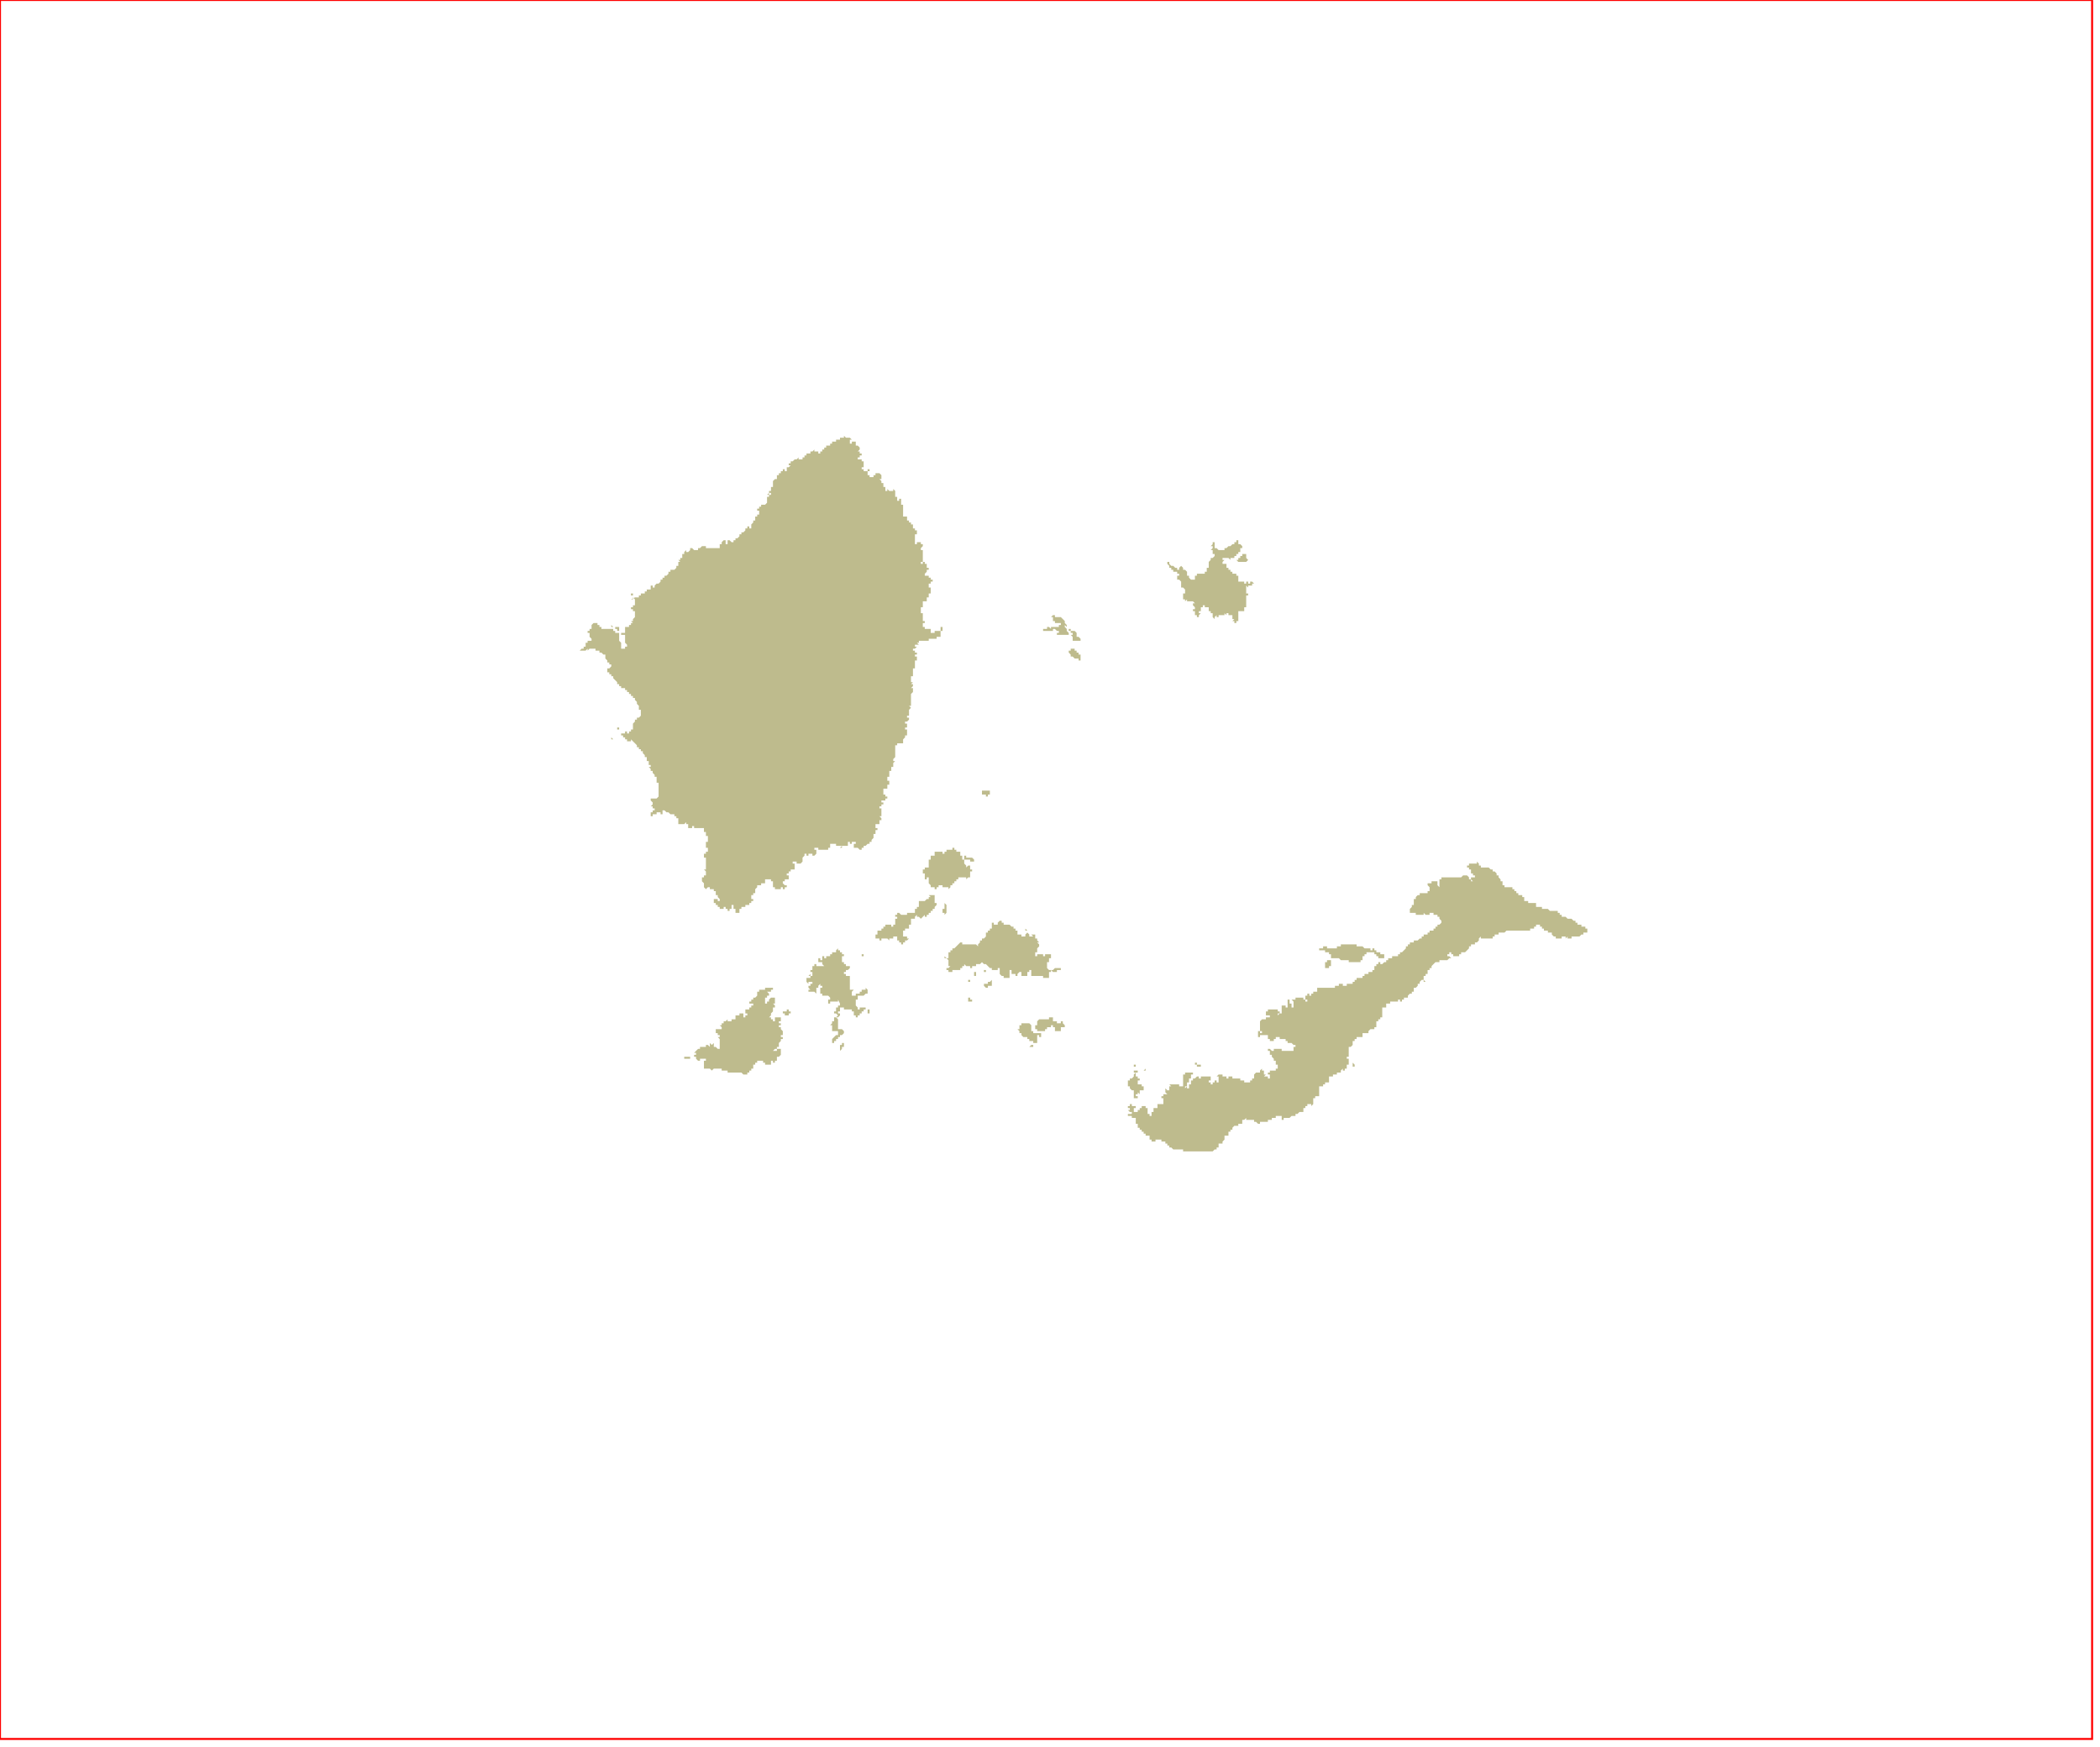 <?xml version="1.0" standalone="no"?>
<!DOCTYPE svg PUBLIC "-//W3C//DTD SVG 1.1//EN" "http://www.w3.org/Graphics/SVG/1.1/DTD/svg11.dtd">
<svg xmlns="http://www.w3.org/2000/svg" xmlns:inkscape="http://www.inkscape.org/namespaces/inkscape" xmlns:xlink="http://www.w3.org/1999/xlink" viewBox = "0 0 1065 886" version = "1.1">
<!-- svg generated using QGIS www.qgis.org -->
<g id="naxos" inkscape:groupmode="layer" inkscape:label="naxos">
<g stroke="none" fill="rgb(190,187,141)" stroke-linejoin="round" stroke-width="0.26">
<g id="naxos_1" >
<path d="M 339,538 L 340,538 L 339,538 L 339,539 L 338,539 L 339,539 L 339,538 L 339,537 L 339,538 " />
<path d="M 350,536 L 350,537 L 349,537 L 348,537 L 348,538 L 348,537 L 347,537 L 347,536 L 348,536 L 349,536 L 350,536 " />
<path d="M 426,533 L 426,532 L 426,531 L 426,530 L 427,530 L 427,529 L 428,529 L 428,528 L 428,529 L 428,530 L 428,531 L 427,531 L 427,532 L 426,533 " />
<path d="M 426,522 L 427,522 L 428,523 L 428,524 L 427,525 L 426,525 L 426,526 L 425,526 L 425,527 L 424,527 L 424,528 L 423,528 L 423,529 L 422,529 L 422,528 L 422,527 L 423,526 L 424,525 L 425,525 L 425,524 L 425,523 L 424,523 L 423,523 L 422,523 L 422,522 L 422,521 L 422,520 L 421,520 L 422,519 L 422,518 L 423,518 L 423,517 L 423,516 L 424,516 L 425,517 L 425,518 L 425,519 L 425,520 L 425,521 L 425,522 L 426,522 " />
<path d="M 400,515 L 399,515 L 398,515 L 398,514 L 397,514 L 397,513 L 398,513 L 399,513 L 399,512 L 400,512 L 400,513 L 401,513 L 401,514 L 400,514 L 400,515 " />
<path d="M 440,514 L 440,513 L 440,512 L 441,512 L 441,513 L 442,513 L 441,513 L 441,514 L 440,514 " />
<path d="M 493,508 L 492,508 L 491,508 L 491,507 L 491,506 L 492,506 L 492,507 L 493,507 L 493,508 " />
<path d="M 391,501 L 392,501 L 392,502 L 391,502 L 391,503 L 390,503 L 389,503 L 390,504 L 390,505 L 389,505 L 389,506 L 388,506 L 388,507 L 389,507 L 388,507 L 388,508 L 388,509 L 389,509 L 389,508 L 390,508 L 390,507 L 391,506 L 392,506 L 393,506 L 393,507 L 393,508 L 393,509 L 392,509 L 393,510 L 393,511 L 392,511 L 392,512 L 392,513 L 391,514 L 391,515 L 390,516 L 391,516 L 391,517 L 392,517 L 392,518 L 393,518 L 393,517 L 393,516 L 394,516 L 395,516 L 396,516 L 396,517 L 397,517 L 396,517 L 396,518 L 395,518 L 395,519 L 396,519 L 396,520 L 395,520 L 395,521 L 396,521 L 396,522 L 397,523 L 397,524 L 397,525 L 396,525 L 396,526 L 395,526 L 396,526 L 397,526 L 397,527 L 396,527 L 396,528 L 395,529 L 395,530 L 395,531 L 394,531 L 394,532 L 393,532 L 392,533 L 393,533 L 394,533 L 394,532 L 395,532 L 396,532 L 396,531 L 396,532 L 396,533 L 396,534 L 396,535 L 395,536 L 394,536 L 394,537 L 394,538 L 393,538 L 393,539 L 392,539 L 392,538 L 391,538 L 391,539 L 391,540 L 390,540 L 389,540 L 388,540 L 388,539 L 387,539 L 387,538 L 386,538 L 385,538 L 384,538 L 384,539 L 383,539 L 383,540 L 382,540 L 382,541 L 382,542 L 381,542 L 381,543 L 380,543 L 380,544 L 379,544 L 379,545 L 378,545 L 377,545 L 376,544 L 375,544 L 374,544 L 373,544 L 372,544 L 371,544 L 370,544 L 369,544 L 369,543 L 368,543 L 367,543 L 366,543 L 366,542 L 365,542 L 364,542 L 363,542 L 362,542 L 361,543 L 360,542 L 359,542 L 358,542 L 357,542 L 357,541 L 356,541 L 357,541 L 357,540 L 358,540 L 357,540 L 357,539 L 357,538 L 358,538 L 358,537 L 357,537 L 356,537 L 355,537 L 355,538 L 354,538 L 353,537 L 353,536 L 352,536 L 352,535 L 353,535 L 353,534 L 352,534 L 353,533 L 354,532 L 355,532 L 355,531 L 356,531 L 357,531 L 358,531 L 358,530 L 359,530 L 360,531 L 360,530 L 360,529 L 361,530 L 362,529 L 362,530 L 362,531 L 363,531 L 364,532 L 365,532 L 365,531 L 365,530 L 365,529 L 365,528 L 365,527 L 364,526 L 365,526 L 365,525 L 364,525 L 364,524 L 363,524 L 363,523 L 363,522 L 364,522 L 365,522 L 366,522 L 366,521 L 367,521 L 366,521 L 365,520 L 366,520 L 366,519 L 367,519 L 367,518 L 368,518 L 369,517 L 369,518 L 370,518 L 371,518 L 371,517 L 372,517 L 373,517 L 374,517 L 373,517 L 373,516 L 373,515 L 374,515 L 375,515 L 375,514 L 376,514 L 377,514 L 377,515 L 377,516 L 378,516 L 378,515 L 379,515 L 379,514 L 378,514 L 378,513 L 378,512 L 379,512 L 380,512 L 380,511 L 381,511 L 381,510 L 382,510 L 382,509 L 381,509 L 380,509 L 380,508 L 381,508 L 381,507 L 382,507 L 382,506 L 383,506 L 383,507 L 383,506 L 384,505 L 384,504 L 384,503 L 385,503 L 385,502 L 386,502 L 387,502 L 388,502 L 388,501 L 389,501 L 390,501 L 391,501 " />
<path d="M 492,501 L 492,500 L 492,499 L 492,500 L 492,501 " />
<path d="M 503,498 L 503,499 L 503,500 L 502,500 L 501,500 L 501,501 L 500,501 L 499,500 L 499,499 L 500,499 L 501,499 L 501,498 L 502,498 L 503,497 L 503,498 " />
<path d="M 491,498 L 491,497 L 492,497 L 492,498 L 491,498 " />
<path d="M 495,495 L 494,495 L 494,494 L 494,493 L 495,493 L 495,494 L 495,495 " />
<path d="M 499,493 L 499,492 L 500,492 L 500,493 L 499,493 " />
<path d="M 537,492 L 537,493 L 537,492 L 536,492 L 536,493 L 535,493 L 534,493 L 533,492 L 534,492 L 535,491 L 536,491 L 537,491 L 537,490 L 537,491 L 538,491 L 538,492 L 537,492 " />
<path d="M 479,486 L 479,485 L 480,486 L 479,486 " />
<path d="M 437,485 L 438,485 L 437,485 " />
<path d="M 702,486 L 702,485 L 702,486 " />
<path d="M 437,485 L 437,484 L 438,484 L 438,485 L 437,485 " />
<path d="M 427,483 L 427,484 L 428,484 L 428,485 L 427,485 L 427,486 L 427,487 L 426,487 L 427,487 L 427,488 L 428,488 L 428,489 L 429,489 L 429,490 L 430,490 L 431,490 L 431,491 L 430,492 L 429,492 L 429,493 L 428,493 L 428,494 L 429,494 L 429,495 L 429,496 L 429,495 L 430,495 L 431,495 L 431,496 L 431,497 L 430,497 L 431,497 L 431,498 L 431,499 L 431,500 L 431,501 L 431,502 L 432,502 L 433,502 L 432,503 L 432,504 L 432,505 L 433,505 L 434,505 L 434,504 L 435,504 L 436,504 L 436,503 L 437,503 L 437,502 L 438,502 L 439,502 L 439,501 L 440,502 L 440,503 L 440,504 L 439,504 L 438,505 L 437,505 L 436,505 L 435,505 L 435,506 L 435,507 L 434,507 L 434,508 L 434,509 L 434,510 L 435,511 L 435,512 L 436,512 L 436,511 L 437,511 L 438,511 L 439,511 L 439,512 L 438,512 L 438,513 L 437,513 L 437,514 L 436,514 L 436,515 L 435,515 L 435,516 L 434,516 L 434,515 L 433,515 L 433,514 L 433,513 L 432,513 L 432,512 L 431,512 L 430,512 L 429,512 L 428,512 L 428,511 L 427,511 L 427,510 L 427,511 L 426,511 L 426,512 L 426,513 L 425,513 L 426,513 L 425,513 L 425,514 L 426,514 L 426,515 L 425,516 L 424,516 L 425,515 L 424,514 L 423,514 L 423,515 L 423,514 L 423,513 L 424,513 L 424,512 L 424,511 L 425,511 L 425,510 L 426,510 L 426,509 L 425,507 L 425,508 L 424,508 L 423,508 L 422,508 L 421,508 L 421,509 L 420,509 L 420,508 L 420,507 L 421,507 L 421,506 L 420,505 L 419,505 L 418,505 L 417,505 L 417,504 L 416,504 L 416,503 L 416,502 L 416,501 L 417,501 L 417,500 L 416,500 L 416,499 L 415,500 L 415,501 L 414,501 L 414,502 L 414,503 L 414,504 L 413,503 L 412,503 L 411,503 L 410,503 L 410,502 L 411,502 L 410,501 L 410,500 L 411,500 L 411,499 L 412,499 L 412,498 L 411,498 L 411,497 L 411,498 L 410,498 L 410,499 L 409,498 L 409,497 L 409,496 L 410,496 L 411,496 L 411,495 L 410,495 L 411,494 L 411,495 L 412,495 L 412,494 L 412,493 L 411,493 L 411,492 L 412,492 L 412,491 L 412,490 L 413,490 L 413,489 L 414,489 L 414,490 L 415,490 L 416,490 L 417,490 L 418,490 L 417,489 L 417,488 L 416,488 L 415,488 L 415,487 L 415,488 L 415,487 L 415,486 L 416,486 L 416,487 L 417,487 L 417,486 L 417,485 L 418,485 L 418,486 L 419,486 L 419,485 L 420,485 L 421,485 L 421,484 L 422,484 L 422,483 L 423,483 L 424,483 L 424,482 L 425,481 L 425,482 L 426,482 L 426,483 L 427,483 " />
<path d="M 521,472 L 520,472 L 520,471 L 521,472 " />
<path d="M 509,469 L 510,469 L 511,469 L 512,469 L 513,470 L 513,471 L 513,470 L 514,470 L 514,471 L 515,471 L 515,472 L 516,472 L 516,473 L 516,474 L 517,474 L 518,474 L 518,475 L 519,475 L 520,475 L 520,474 L 521,473 L 522,474 L 522,475 L 523,475 L 524,475 L 523,474 L 524,474 L 525,474 L 525,475 L 525,476 L 526,476 L 526,477 L 527,478 L 526,478 L 527,479 L 527,480 L 526,481 L 526,482 L 526,483 L 525,483 L 525,484 L 525,485 L 526,485 L 526,484 L 527,484 L 528,484 L 529,484 L 529,485 L 530,485 L 530,484 L 531,484 L 532,484 L 532,485 L 532,484 L 533,484 L 533,485 L 533,486 L 532,486 L 532,487 L 532,488 L 531,488 L 531,489 L 531,490 L 531,491 L 532,492 L 533,492 L 533,493 L 532,493 L 532,494 L 532,495 L 531,495 L 532,495 L 532,496 L 531,496 L 530,496 L 529,496 L 529,495 L 528,495 L 527,495 L 527,496 L 527,495 L 526,495 L 525,495 L 524,495 L 523,495 L 523,494 L 523,493 L 523,492 L 522,492 L 522,493 L 521,493 L 521,494 L 521,495 L 520,495 L 519,495 L 518,495 L 518,494 L 518,493 L 517,493 L 516,494 L 516,495 L 515,495 L 515,494 L 514,494 L 513,494 L 513,493 L 513,492 L 512,492 L 512,493 L 512,494 L 512,495 L 512,496 L 511,496 L 511,497 L 511,496 L 510,496 L 509,496 L 509,495 L 508,495 L 507,494 L 507,493 L 507,492 L 507,491 L 506,491 L 506,492 L 505,492 L 504,492 L 503,492 L 503,491 L 502,491 L 501,490 L 500,489 L 499,489 L 498,488 L 497,489 L 496,489 L 495,489 L 495,490 L 494,490 L 493,490 L 493,491 L 492,491 L 492,490 L 491,490 L 490,490 L 489,489 L 489,490 L 488,490 L 488,491 L 487,491 L 487,492 L 486,492 L 485,492 L 484,492 L 483,492 L 483,493 L 482,493 L 481,493 L 481,492 L 480,492 L 480,491 L 481,491 L 482,490 L 481,490 L 481,489 L 481,488 L 481,487 L 480,486 L 481,486 L 481,485 L 481,484 L 481,483 L 482,483 L 482,482 L 483,482 L 483,481 L 484,481 L 485,480 L 486,479 L 487,478 L 488,478 L 488,479 L 489,479 L 490,479 L 491,479 L 492,479 L 493,479 L 494,479 L 495,479 L 496,480 L 496,479 L 497,478 L 497,477 L 498,477 L 498,476 L 499,476 L 500,475 L 500,474 L 500,473 L 501,473 L 501,472 L 502,472 L 502,471 L 503,471 L 503,470 L 503,469 L 503,468 L 504,468 L 504,469 L 505,469 L 506,469 L 506,468 L 507,467 L 508,467 L 508,468 L 509,468 L 509,469 " />
<path d="M 468,467 L 468,466 L 467,466 L 468,466 L 468,467 " />
<path d="M 480,459 L 480,460 L 481,460 L 480,460 L 480,461 L 480,462 L 480,463 L 479,464 L 479,465 L 479,464 L 479,463 L 478,463 L 478,462 L 478,461 L 479,461 L 479,460 L 479,459 L 479,458 L 480,459 " />
<path d="M 473,454 L 474,454 L 474,455 L 474,456 L 473,456 L 474,456 L 474,457 L 474,458 L 475,458 L 475,459 L 474,460 L 474,461 L 473,461 L 473,462 L 472,462 L 472,463 L 473,463 L 472,463 L 471,463 L 471,464 L 470,464 L 470,465 L 469,465 L 469,464 L 468,465 L 467,466 L 466,465 L 465,465 L 465,464 L 464,465 L 464,466 L 463,466 L 462,466 L 462,467 L 462,468 L 462,469 L 461,469 L 461,470 L 461,471 L 460,471 L 459,471 L 459,472 L 458,472 L 458,473 L 458,474 L 458,475 L 459,475 L 460,475 L 460,476 L 461,476 L 460,477 L 459,477 L 459,478 L 458,478 L 458,479 L 457,479 L 457,478 L 456,478 L 456,477 L 455,477 L 455,476 L 455,475 L 454,475 L 453,475 L 453,476 L 452,476 L 451,476 L 451,477 L 450,476 L 449,476 L 448,476 L 448,477 L 448,476 L 447,476 L 447,477 L 446,477 L 446,476 L 445,476 L 444,476 L 444,475 L 444,474 L 445,474 L 445,473 L 445,472 L 446,472 L 447,472 L 447,471 L 448,471 L 448,470 L 449,470 L 449,469 L 450,469 L 451,469 L 451,470 L 451,469 L 452,469 L 452,470 L 453,470 L 453,469 L 454,469 L 454,468 L 454,467 L 454,466 L 455,466 L 455,465 L 454,465 L 454,464 L 455,464 L 455,463 L 456,463 L 457,464 L 457,465 L 457,464 L 458,464 L 459,464 L 460,464 L 460,463 L 461,463 L 462,463 L 462,464 L 462,463 L 463,463 L 464,463 L 464,462 L 464,461 L 465,461 L 465,460 L 466,460 L 466,459 L 466,458 L 466,457 L 467,457 L 468,457 L 468,458 L 468,457 L 469,457 L 470,456 L 471,456 L 471,455 L 472,455 L 471,454 L 472,454 L 473,454 L 473,453 L 473,454 " />
<path d="M 484,431 L 485,431 L 485,432 L 486,432 L 487,432 L 487,433 L 487,434 L 488,434 L 488,435 L 488,436 L 489,436 L 489,435 L 489,434 L 490,434 L 490,435 L 491,435 L 492,435 L 493,435 L 494,436 L 494,437 L 493,437 L 492,437 L 492,436 L 491,436 L 490,436 L 489,436 L 489,437 L 489,438 L 490,439 L 490,440 L 491,439 L 492,439 L 492,440 L 492,441 L 493,441 L 493,442 L 492,442 L 492,443 L 492,444 L 492,445 L 491,445 L 490,446 L 490,445 L 489,445 L 488,445 L 487,445 L 486,445 L 486,446 L 485,446 L 485,447 L 484,447 L 484,448 L 485,448 L 484,448 L 483,448 L 483,449 L 482,449 L 482,450 L 481,451 L 481,450 L 480,450 L 479,450 L 478,450 L 478,449 L 477,449 L 476,449 L 476,450 L 475,450 L 475,451 L 474,451 L 474,450 L 473,450 L 473,449 L 473,450 L 472,450 L 472,449 L 471,449 L 472,449 L 471,448 L 471,447 L 471,446 L 471,445 L 470,445 L 470,446 L 470,447 L 470,446 L 469,446 L 470,446 L 469,446 L 469,445 L 469,444 L 469,443 L 468,443 L 468,442 L 468,441 L 469,441 L 469,440 L 470,440 L 471,440 L 471,439 L 471,438 L 471,437 L 471,436 L 472,436 L 472,435 L 472,434 L 473,434 L 474,434 L 474,433 L 474,432 L 475,432 L 476,432 L 477,432 L 478,432 L 478,433 L 479,433 L 479,432 L 480,432 L 480,431 L 481,431 L 482,431 L 483,431 L 483,430 L 484,430 L 484,431 " />
<path d="M 502,401 L 502,402 L 502,403 L 501,403 L 501,404 L 500,404 L 500,403 L 499,403 L 498,403 L 498,402 L 498,401 L 499,401 L 500,401 L 501,401 L 502,401 " />
<path d="M 311,374 L 311,375 L 310,375 L 310,374 L 311,375 L 311,374 " />
<path d="M 312,374 L 311,374 L 312,374 " />
<path d="M 314,370 L 313,370 L 313,369 L 314,369 L 314,370 " />
<path d="M 306,355 L 307,355 L 306,355 " />
<path d="M 544,329 L 545,329 L 545,330 L 546,330 L 546,331 L 547,331 L 547,332 L 548,332 L 548,333 L 548,334 L 549,334 L 548,334 L 548,335 L 547,335 L 547,334 L 546,334 L 545,334 L 544,333 L 543,333 L 543,332 L 542,331 L 542,330 L 543,330 L 543,329 L 544,329 " />
<path d="M 546,322 L 546,323 L 547,323 L 548,324 L 548,325 L 547,325 L 546,325 L 545,325 L 544,325 L 544,324 L 544,323 L 543,322 L 544,322 L 544,321 L 543,321 L 543,320 L 544,320 L 545,320 L 546,321 L 546,322 " />
<path d="M 543,320 L 542,320 L 542,319 L 543,319 L 543,320 " />
<path d="M 314,320 L 313,320 L 313,319 L 312,319 L 312,318 L 313,318 L 314,318 L 314,319 L 314,320 " />
<path d="M 542,318 L 541,318 L 542,318 " />
<path d="M 311,318 L 310,318 L 310,317 L 311,318 " />
<path d="M 535,312 L 535,313 L 536,313 L 537,313 L 538,313 L 539,314 L 540,315 L 540,316 L 541,317 L 541,318 L 540,317 L 540,318 L 541,319 L 541,320 L 542,321 L 542,322 L 541,322 L 541,323 L 541,322 L 540,322 L 539,322 L 538,322 L 537,322 L 536,322 L 536,321 L 537,321 L 537,320 L 536,320 L 535,319 L 534,319 L 534,320 L 533,320 L 532,320 L 531,320 L 530,320 L 529,320 L 529,319 L 530,319 L 531,319 L 531,318 L 532,318 L 533,319 L 533,318 L 534,318 L 535,318 L 536,318 L 537,318 L 537,317 L 538,317 L 538,316 L 537,316 L 536,316 L 535,316 L 535,315 L 534,315 L 534,314 L 534,313 L 533,313 L 534,312 L 535,312 " />
<path d="M 468,310 L 468,309 L 468,310 " />
<path d="M 615,283 L 614,283 L 615,283 " />
<path d="M 615,283 L 615,282 L 615,283 " />
<path d="M 613,282 L 612,282 L 613,282 " />
<path d="M 632,283 L 633,284 L 632,285 L 631,285 L 630,285 L 629,285 L 628,285 L 627,284 L 628,284 L 628,283 L 629,283 L 629,282 L 630,282 L 630,281 L 631,281 L 632,281 L 632,282 L 632,283 " />
<path d="M 629,276 L 630,277 L 630,278 L 629,278 L 629,279 L 629,280 L 628,280 L 628,281 L 627,281 L 627,282 L 626,282 L 626,283 L 625,283 L 624,283 L 624,284 L 623,283 L 623,284 L 623,283 L 622,283 L 621,283 L 620,283 L 620,284 L 621,284 L 620,285 L 620,286 L 621,286 L 622,286 L 622,287 L 622,288 L 623,288 L 623,289 L 624,289 L 624,290 L 625,290 L 625,291 L 626,291 L 627,291 L 627,292 L 628,292 L 628,293 L 628,294 L 628,295 L 629,295 L 630,295 L 630,296 L 630,295 L 631,295 L 631,296 L 631,297 L 631,296 L 632,296 L 632,295 L 633,295 L 633,296 L 634,296 L 634,295 L 635,295 L 636,296 L 635,296 L 635,297 L 634,297 L 633,297 L 633,298 L 632,297 L 632,298 L 632,299 L 632,300 L 632,301 L 633,301 L 633,302 L 632,302 L 632,303 L 632,304 L 632,305 L 632,304 L 632,305 L 632,306 L 632,307 L 632,308 L 631,308 L 631,309 L 631,310 L 631,309 L 631,310 L 630,310 L 631,310 L 631,311 L 631,310 L 630,310 L 629,310 L 628,310 L 628,311 L 628,312 L 628,313 L 629,313 L 628,313 L 628,314 L 628,315 L 627,315 L 627,316 L 626,316 L 626,315 L 625,315 L 626,314 L 625,314 L 625,313 L 625,312 L 624,312 L 623,312 L 623,311 L 622,311 L 622,312 L 621,311 L 621,312 L 620,312 L 619,312 L 618,312 L 618,313 L 618,312 L 618,313 L 617,313 L 618,313 L 617,313 L 617,314 L 617,313 L 617,312 L 616,313 L 616,314 L 615,313 L 616,313 L 615,313 L 615,312 L 615,311 L 614,311 L 614,310 L 613,310 L 613,309 L 613,308 L 612,308 L 611,308 L 611,307 L 610,307 L 610,308 L 609,308 L 609,309 L 609,310 L 608,310 L 608,311 L 609,311 L 608,312 L 608,313 L 607,313 L 607,312 L 606,312 L 606,311 L 606,310 L 605,310 L 605,309 L 606,309 L 606,308 L 605,307 L 605,306 L 606,306 L 605,305 L 604,305 L 603,305 L 602,305 L 602,304 L 601,305 L 601,304 L 600,304 L 600,303 L 600,302 L 600,301 L 601,301 L 601,300 L 601,299 L 600,298 L 600,299 L 600,298 L 599,298 L 599,297 L 598,297 L 599,297 L 599,296 L 599,295 L 598,294 L 598,295 L 598,294 L 597,294 L 597,293 L 597,292 L 598,292 L 598,291 L 597,291 L 597,290 L 596,290 L 596,289 L 596,290 L 595,290 L 595,289 L 594,289 L 594,288 L 593,288 L 593,287 L 592,286 L 592,285 L 593,285 L 593,286 L 594,287 L 595,287 L 596,288 L 596,289 L 596,288 L 597,288 L 597,289 L 598,289 L 598,288 L 599,287 L 600,288 L 599,288 L 600,288 L 600,289 L 601,289 L 602,290 L 601,290 L 602,290 L 602,291 L 602,292 L 603,292 L 603,293 L 604,294 L 605,294 L 605,293 L 605,294 L 606,294 L 606,293 L 606,292 L 607,292 L 607,291 L 608,291 L 609,291 L 610,291 L 611,291 L 611,290 L 612,290 L 612,289 L 612,288 L 613,288 L 613,287 L 613,286 L 613,285 L 614,285 L 613,285 L 614,284 L 614,283 L 615,283 L 616,282 L 616,281 L 615,281 L 615,280 L 615,279 L 614,279 L 615,278 L 615,277 L 614,277 L 615,276 L 615,275 L 616,275 L 616,276 L 616,277 L 616,278 L 617,278 L 618,279 L 619,279 L 620,279 L 620,280 L 620,279 L 621,279 L 621,278 L 622,278 L 623,277 L 624,277 L 625,276 L 626,276 L 626,275 L 627,275 L 627,274 L 628,274 L 628,275 L 628,276 L 629,276 " />
<path d="M 384,261 L 384,260 L 384,261 " />
<path d="M 390,251 L 389,251 L 390,250 L 390,251 " />
<path d="M 429,222 L 430,222 L 430,221 L 430,222 L 431,222 L 432,223 L 431,223 L 431,224 L 431,225 L 432,225 L 432,224 L 433,224 L 434,224 L 434,225 L 434,226 L 435,226 L 436,227 L 436,228 L 435,229 L 436,229 L 436,230 L 437,230 L 437,231 L 436,231 L 436,232 L 435,232 L 435,233 L 436,233 L 437,233 L 437,234 L 438,234 L 438,235 L 438,236 L 438,237 L 437,237 L 437,238 L 438,238 L 438,239 L 439,239 L 440,239 L 440,238 L 441,238 L 441,239 L 440,239 L 440,240 L 440,241 L 441,241 L 441,242 L 442,242 L 443,242 L 443,241 L 444,241 L 444,240 L 445,240 L 446,240 L 447,241 L 447,242 L 447,243 L 446,243 L 447,244 L 447,245 L 448,245 L 448,246 L 448,247 L 449,247 L 449,248 L 449,249 L 450,249 L 450,248 L 451,249 L 452,249 L 453,249 L 453,248 L 454,249 L 454,250 L 454,251 L 454,252 L 455,252 L 455,253 L 455,254 L 456,254 L 456,253 L 457,253 L 457,254 L 457,255 L 457,256 L 458,256 L 458,257 L 458,258 L 458,259 L 458,260 L 458,261 L 457,261 L 458,261 L 458,262 L 459,262 L 460,262 L 460,263 L 460,264 L 461,264 L 461,265 L 462,265 L 462,266 L 463,266 L 463,267 L 463,268 L 464,268 L 464,269 L 465,269 L 465,270 L 465,271 L 464,271 L 464,272 L 464,273 L 464,274 L 464,275 L 464,276 L 465,276 L 465,275 L 466,275 L 467,275 L 467,276 L 468,276 L 468,277 L 467,278 L 467,279 L 468,279 L 468,280 L 468,281 L 468,282 L 468,283 L 468,284 L 468,285 L 467,285 L 467,286 L 468,286 L 468,285 L 469,285 L 469,286 L 470,286 L 470,287 L 470,288 L 471,288 L 471,289 L 470,289 L 470,290 L 469,291 L 469,292 L 470,292 L 471,292 L 471,293 L 472,293 L 472,294 L 473,294 L 473,295 L 472,295 L 472,296 L 471,296 L 471,297 L 471,298 L 472,298 L 472,299 L 472,300 L 472,301 L 471,301 L 471,302 L 471,303 L 470,303 L 470,304 L 470,305 L 469,305 L 468,305 L 468,306 L 468,307 L 469,307 L 468,307 L 468,308 L 467,308 L 467,309 L 467,310 L 467,311 L 468,311 L 468,312 L 468,313 L 468,314 L 468,315 L 469,315 L 469,316 L 468,316 L 468,317 L 468,318 L 469,318 L 469,319 L 470,319 L 471,319 L 472,319 L 473,319 L 472,319 L 472,320 L 472,321 L 473,321 L 474,321 L 474,320 L 475,320 L 476,320 L 477,320 L 477,319 L 477,318 L 478,318 L 478,319 L 478,320 L 477,320 L 477,321 L 477,322 L 476,322 L 477,322 L 477,323 L 476,323 L 475,323 L 475,324 L 474,324 L 473,324 L 472,324 L 471,324 L 471,325 L 470,325 L 469,325 L 468,325 L 467,325 L 466,325 L 466,326 L 465,326 L 466,327 L 465,327 L 465,326 L 465,327 L 464,327 L 464,328 L 465,328 L 464,329 L 464,328 L 464,329 L 463,329 L 463,330 L 464,330 L 465,330 L 464,330 L 464,331 L 465,331 L 465,332 L 464,332 L 464,333 L 465,333 L 465,334 L 466,334 L 465,334 L 465,335 L 464,335 L 464,336 L 464,337 L 464,338 L 464,339 L 463,339 L 463,340 L 463,341 L 463,342 L 463,343 L 462,343 L 462,344 L 463,344 L 462,344 L 462,345 L 462,346 L 463,346 L 462,347 L 463,347 L 463,348 L 462,349 L 463,349 L 463,350 L 463,351 L 462,351 L 463,351 L 462,352 L 462,353 L 462,354 L 462,355 L 462,356 L 462,357 L 462,358 L 461,358 L 462,359 L 461,360 L 461,361 L 461,362 L 460,362 L 461,362 L 461,363 L 460,363 L 460,364 L 461,364 L 461,365 L 460,366 L 459,366 L 459,367 L 460,367 L 460,368 L 459,368 L 460,368 L 460,369 L 459,369 L 459,370 L 460,370 L 460,371 L 460,372 L 460,373 L 459,373 L 459,374 L 458,375 L 458,376 L 457,376 L 458,376 L 458,377 L 457,377 L 456,377 L 456,378 L 456,377 L 455,377 L 455,378 L 454,378 L 454,379 L 454,380 L 454,381 L 454,382 L 454,383 L 454,384 L 455,384 L 454,384 L 453,385 L 453,386 L 454,386 L 453,387 L 453,388 L 453,389 L 452,389 L 452,390 L 452,391 L 451,391 L 451,392 L 451,393 L 451,394 L 450,394 L 450,395 L 450,396 L 451,396 L 451,397 L 451,398 L 450,398 L 450,399 L 450,400 L 449,400 L 449,399 L 449,400 L 448,400 L 448,401 L 448,402 L 448,403 L 449,403 L 450,403 L 449,403 L 449,404 L 450,404 L 450,405 L 449,405 L 449,406 L 448,406 L 448,405 L 448,406 L 447,406 L 447,407 L 448,407 L 448,408 L 447,408 L 447,409 L 446,409 L 446,410 L 447,410 L 447,411 L 447,412 L 447,413 L 447,414 L 446,414 L 447,415 L 447,416 L 446,416 L 446,417 L 446,418 L 445,418 L 444,418 L 444,419 L 445,419 L 444,419 L 444,420 L 445,420 L 445,421 L 444,421 L 444,422 L 444,423 L 443,423 L 443,424 L 443,425 L 442,426 L 442,427 L 441,427 L 441,428 L 440,428 L 439,429 L 438,429 L 438,430 L 437,430 L 437,431 L 436,431 L 435,430 L 434,430 L 433,430 L 433,429 L 433,428 L 434,428 L 434,427 L 434,426 L 434,427 L 433,427 L 432,427 L 432,428 L 431,428 L 431,427 L 430,427 L 430,428 L 430,429 L 429,429 L 428,429 L 427,429 L 427,430 L 426,430 L 427,429 L 426,429 L 425,429 L 424,429 L 424,428 L 423,428 L 422,428 L 421,428 L 421,429 L 421,430 L 420,430 L 420,431 L 419,431 L 418,431 L 417,431 L 416,431 L 416,430 L 416,431 L 415,431 L 415,430 L 414,430 L 413,430 L 413,431 L 414,431 L 414,432 L 414,433 L 413,434 L 412,434 L 412,433 L 411,433 L 410,433 L 410,434 L 409,434 L 409,433 L 408,433 L 408,434 L 407,434 L 408,434 L 407,435 L 407,436 L 407,437 L 406,438 L 405,438 L 404,438 L 404,437 L 403,437 L 402,437 L 402,438 L 403,438 L 403,439 L 403,440 L 403,441 L 402,441 L 401,441 L 401,442 L 400,442 L 400,443 L 399,443 L 399,444 L 400,444 L 400,445 L 400,446 L 399,446 L 398,446 L 398,447 L 397,447 L 397,448 L 398,449 L 399,449 L 399,450 L 398,450 L 398,451 L 397,451 L 397,450 L 396,450 L 396,451 L 395,451 L 394,451 L 393,451 L 393,450 L 392,450 L 392,449 L 392,448 L 392,447 L 391,447 L 391,446 L 390,446 L 389,446 L 388,446 L 388,447 L 388,448 L 387,448 L 386,448 L 386,449 L 385,449 L 384,449 L 384,450 L 383,451 L 383,452 L 383,453 L 382,453 L 382,454 L 381,454 L 381,455 L 381,456 L 382,456 L 382,457 L 381,457 L 381,458 L 380,458 L 380,459 L 379,459 L 378,459 L 378,460 L 377,460 L 376,460 L 376,461 L 375,461 L 375,462 L 375,463 L 374,463 L 373,463 L 373,462 L 373,461 L 372,461 L 372,460 L 372,459 L 371,459 L 371,460 L 371,461 L 370,461 L 370,462 L 369,462 L 369,461 L 368,461 L 368,460 L 367,460 L 367,461 L 366,461 L 365,461 L 365,460 L 364,460 L 364,459 L 363,459 L 363,458 L 362,458 L 362,457 L 362,456 L 363,456 L 364,456 L 364,457 L 365,457 L 365,456 L 364,455 L 364,454 L 363,454 L 363,453 L 363,452 L 362,452 L 362,451 L 361,451 L 360,451 L 360,450 L 359,450 L 358,451 L 357,450 L 357,449 L 357,448 L 356,447 L 356,446 L 357,446 L 356,446 L 356,445 L 357,445 L 357,444 L 358,444 L 358,443 L 358,442 L 357,441 L 358,441 L 358,440 L 357,440 L 358,440 L 358,439 L 358,438 L 358,437 L 359,437 L 358,437 L 358,436 L 359,436 L 358,436 L 358,435 L 357,435 L 358,435 L 357,435 L 357,434 L 357,433 L 358,433 L 358,432 L 359,432 L 359,431 L 358,431 L 359,431 L 359,430 L 358,430 L 358,429 L 358,428 L 358,427 L 359,427 L 359,426 L 359,425 L 359,424 L 358,424 L 358,423 L 358,422 L 357,422 L 357,421 L 357,420 L 356,420 L 355,420 L 354,420 L 353,420 L 352,420 L 352,419 L 351,419 L 351,420 L 350,420 L 349,420 L 349,419 L 349,418 L 348,418 L 348,417 L 347,418 L 346,418 L 345,418 L 344,418 L 344,417 L 344,416 L 344,415 L 343,415 L 343,414 L 342,414 L 342,413 L 341,413 L 340,413 L 339,412 L 338,412 L 337,411 L 336,411 L 336,412 L 336,413 L 335,413 L 335,412 L 334,412 L 333,412 L 333,413 L 332,413 L 332,414 L 332,413 L 331,413 L 331,414 L 330,414 L 330,413 L 331,413 L 330,413 L 330,412 L 331,412 L 331,411 L 332,411 L 332,410 L 331,410 L 331,409 L 330,409 L 331,408 L 331,407 L 330,406 L 330,405 L 331,405 L 332,405 L 333,405 L 334,404 L 334,403 L 334,402 L 334,401 L 334,400 L 334,399 L 334,398 L 334,397 L 333,397 L 333,396 L 333,395 L 333,394 L 332,394 L 332,393 L 331,392 L 331,391 L 330,391 L 330,390 L 329,389 L 330,389 L 330,388 L 329,388 L 329,387 L 329,386 L 328,386 L 328,385 L 328,384 L 327,384 L 327,383 L 326,382 L 326,381 L 325,381 L 325,380 L 324,380 L 324,379 L 323,379 L 323,378 L 322,377 L 321,376 L 320,375 L 320,376 L 319,376 L 318,376 L 318,375 L 317,375 L 317,374 L 316,374 L 316,373 L 315,373 L 315,372 L 316,372 L 317,372 L 317,371 L 318,371 L 318,372 L 319,372 L 319,371 L 320,371 L 320,370 L 321,370 L 321,369 L 321,368 L 321,367 L 322,366 L 322,365 L 323,365 L 323,364 L 324,364 L 325,363 L 325,362 L 325,361 L 325,360 L 324,360 L 324,359 L 324,358 L 323,357 L 323,356 L 322,355 L 322,354 L 321,354 L 321,353 L 320,353 L 320,352 L 319,352 L 319,351 L 318,351 L 318,350 L 317,350 L 317,349 L 316,349 L 315,349 L 315,348 L 314,348 L 314,347 L 313,347 L 313,346 L 312,345 L 311,344 L 311,343 L 310,343 L 310,342 L 309,342 L 309,341 L 308,341 L 308,340 L 308,339 L 309,339 L 310,338 L 310,337 L 309,337 L 309,336 L 308,336 L 308,335 L 307,334 L 307,333 L 307,332 L 306,332 L 305,331 L 304,331 L 304,330 L 303,330 L 302,330 L 302,329 L 301,329 L 300,329 L 299,329 L 298,330 L 298,329 L 297,330 L 296,330 L 295,330 L 294,330 L 295,329 L 296,329 L 296,328 L 297,328 L 297,327 L 297,326 L 298,326 L 298,325 L 299,325 L 300,325 L 300,324 L 299,323 L 299,322 L 299,321 L 298,321 L 298,320 L 299,320 L 299,319 L 300,319 L 300,318 L 300,317 L 301,316 L 301,317 L 301,316 L 302,316 L 303,316 L 303,317 L 304,317 L 304,318 L 305,318 L 305,319 L 306,319 L 307,319 L 308,319 L 309,319 L 310,319 L 311,319 L 311,320 L 312,320 L 312,321 L 313,321 L 314,321 L 314,322 L 314,323 L 314,324 L 314,325 L 315,326 L 315,327 L 315,328 L 315,329 L 316,329 L 317,329 L 317,328 L 318,328 L 318,327 L 317,326 L 317,325 L 317,324 L 317,323 L 317,322 L 316,322 L 315,322 L 315,321 L 316,321 L 317,321 L 317,320 L 317,319 L 317,318 L 318,318 L 319,318 L 319,317 L 320,317 L 320,316 L 321,316 L 320,315 L 321,315 L 321,314 L 322,313 L 322,312 L 322,311 L 322,310 L 321,310 L 320,310 L 321,310 L 321,309 L 320,309 L 319,308 L 320,309 L 320,308 L 321,308 L 322,308 L 321,308 L 321,307 L 322,307 L 322,306 L 322,305 L 322,304 L 321,303 L 321,304 L 320,304 L 322,303 L 321,302 L 320,302 L 320,301 L 318,304 L 320,301 L 321,301 L 322,301 L 321,301 L 321,302 L 322,303 L 322,302 L 322,303 L 323,303 L 324,303 L 324,302 L 325,302 L 325,301 L 326,301 L 327,301 L 327,300 L 328,300 L 328,299 L 329,299 L 330,299 L 330,298 L 330,297 L 331,297 L 331,298 L 332,298 L 332,297 L 333,296 L 334,296 L 335,295 L 335,296 L 335,295 L 335,294 L 336,294 L 336,293 L 337,293 L 337,292 L 338,292 L 339,291 L 339,290 L 340,290 L 340,289 L 341,289 L 342,289 L 343,288 L 343,287 L 344,287 L 344,286 L 344,285 L 345,285 L 344,284 L 345,284 L 345,283 L 346,283 L 346,282 L 346,281 L 347,281 L 347,280 L 348,279 L 348,280 L 349,280 L 350,279 L 350,278 L 351,278 L 352,279 L 353,279 L 354,279 L 354,278 L 355,278 L 356,277 L 357,277 L 358,277 L 358,278 L 359,278 L 360,278 L 360,279 L 360,278 L 361,278 L 362,278 L 363,278 L 364,278 L 365,278 L 365,277 L 365,276 L 366,276 L 366,275 L 367,274 L 368,274 L 368,275 L 368,276 L 369,276 L 369,275 L 369,274 L 370,274 L 371,275 L 372,275 L 372,274 L 373,274 L 373,273 L 374,273 L 375,272 L 375,271 L 376,271 L 376,270 L 377,270 L 378,269 L 378,268 L 379,268 L 379,267 L 380,267 L 380,268 L 381,268 L 381,267 L 381,266 L 382,265 L 382,264 L 383,264 L 383,263 L 383,262 L 384,262 L 384,261 L 385,261 L 385,260 L 385,259 L 384,259 L 384,258 L 385,258 L 386,258 L 385,258 L 385,257 L 386,257 L 386,256 L 387,256 L 388,256 L 389,255 L 389,254 L 390,254 L 389,254 L 389,253 L 389,252 L 390,252 L 390,251 L 391,251 L 391,250 L 390,250 L 390,249 L 391,249 L 391,248 L 391,247 L 392,247 L 392,246 L 392,245 L 392,244 L 393,243 L 394,243 L 394,242 L 394,241 L 395,241 L 395,240 L 396,240 L 396,239 L 397,239 L 397,238 L 398,238 L 398,239 L 399,239 L 399,238 L 399,237 L 400,237 L 401,236 L 400,236 L 400,235 L 401,235 L 401,234 L 402,234 L 403,233 L 404,233 L 405,232 L 405,233 L 406,233 L 407,233 L 407,232 L 408,232 L 408,231 L 408,230 L 408,231 L 409,231 L 409,230 L 410,230 L 411,230 L 411,229 L 412,229 L 413,228 L 413,229 L 413,230 L 413,229 L 414,229 L 414,228 L 414,229 L 415,229 L 415,230 L 416,230 L 416,229 L 417,229 L 417,228 L 418,228 L 418,227 L 419,227 L 419,226 L 420,226 L 421,226 L 421,225 L 422,225 L 422,224 L 423,224 L 424,224 L 424,223 L 425,223 L 426,223 L 426,222 L 427,222 L 428,222 L 428,221 L 429,222 " />
</g>
<g id="naxos_2" >
<path d="M 675,487 L 675,488 L 676,488 L 675,488 L 675,489 L 675,490 L 674,490 L 674,491 L 673,491 L 672,491 L 672,490 L 672,489 L 672,488 L 673,488 L 673,487 L 674,487 L 675,487 " />
<path d="M 701,484 L 702,484 L 702,485 L 702,486 L 701,486 L 700,486 L 699,486 L 699,485 L 698,485 L 698,484 L 697,484 L 697,483 L 696,483 L 695,483 L 694,483 L 693,483 L 693,484 L 692,484 L 692,485 L 691,485 L 691,486 L 691,487 L 690,487 L 690,488 L 689,488 L 688,488 L 687,488 L 686,488 L 685,488 L 684,488 L 684,487 L 683,487 L 682,487 L 681,487 L 680,487 L 679,486 L 678,486 L 677,486 L 676,486 L 675,486 L 675,485 L 674,485 L 675,485 L 675,484 L 674,484 L 674,483 L 673,483 L 672,483 L 672,482 L 671,482 L 671,483 L 671,482 L 670,482 L 669,482 L 669,481 L 670,481 L 671,481 L 671,480 L 672,480 L 673,480 L 673,481 L 673,480 L 673,481 L 674,481 L 675,481 L 676,481 L 677,481 L 678,481 L 678,480 L 679,480 L 680,480 L 680,479 L 681,479 L 682,479 L 683,479 L 684,479 L 685,479 L 686,479 L 687,479 L 688,479 L 688,480 L 689,480 L 690,480 L 691,480 L 692,481 L 693,481 L 694,481 L 694,482 L 694,481 L 695,481 L 695,482 L 696,482 L 696,481 L 697,481 L 697,482 L 698,482 L 698,483 L 699,483 L 700,483 L 700,484 L 701,484 " />
<path d="M 691,527 L 691,528 L 691,527 " />
<path d="M 687,540 L 687,541 L 686,541 L 686,540 L 686,539 L 687,540 " />
<path d="M 722,498 L 722,497 L 723,498 L 722,498 " />
<path d="M 572,565 L 573,565 L 573,566 L 572,566 L 572,565 L 572,564 L 572,565 " />
<path d="M 581,543 L 580,543 L 581,542 L 581,543 " />
<path d="M 575,542 L 575,543 L 576,543 L 577,543 L 577,544 L 576,544 L 575,544 L 575,543 L 575,542 " />
<path d="M 592,553 L 591,553 L 591,552 L 592,553 " />
<path d="M 575,541 L 575,540 L 576,540 L 576,541 L 575,541 " />
<path d="M 604,540 L 605,540 L 604,540 " />
<path d="M 575,546 L 575,545 L 576,544 L 576,545 L 576,546 L 577,546 L 577,547 L 578,547 L 578,548 L 577,548 L 577,549 L 577,550 L 578,550 L 579,550 L 579,551 L 580,551 L 580,552 L 580,553 L 579,553 L 578,553 L 578,554 L 578,555 L 578,554 L 578,555 L 577,554 L 577,555 L 576,555 L 576,556 L 577,556 L 577,557 L 576,557 L 575,557 L 575,556 L 575,555 L 575,554 L 575,553 L 574,553 L 573,552 L 573,551 L 572,551 L 572,550 L 573,550 L 572,550 L 572,549 L 572,548 L 573,548 L 573,547 L 574,547 L 575,546 " />
<path d="M 608,540 L 609,540 L 610,540 L 609,540 L 609,541 L 608,541 L 607,541 L 607,540 L 606,540 L 605,540 L 606,540 L 606,539 L 607,539 L 607,540 L 608,540 " />
<path d="M 533,516 L 534,516 L 534,517 L 534,518 L 535,518 L 536,518 L 536,519 L 537,519 L 537,518 L 537,519 L 538,519 L 538,518 L 539,518 L 539,519 L 540,520 L 540,521 L 539,521 L 538,521 L 538,522 L 538,523 L 537,523 L 536,523 L 535,523 L 535,522 L 535,521 L 534,521 L 534,520 L 533,520 L 533,521 L 532,521 L 531,521 L 531,522 L 530,522 L 530,523 L 529,523 L 528,523 L 527,523 L 526,523 L 526,522 L 525,522 L 525,521 L 525,520 L 526,520 L 527,520 L 526,520 L 526,519 L 525,519 L 526,519 L 526,518 L 527,517 L 528,517 L 529,517 L 530,517 L 531,517 L 532,517 L 532,516 L 533,516 " />
<path d="M 524,530 L 524,531 L 523,531 L 522,531 L 523,530 L 524,530 L 524,529 L 524,528 L 523,528 L 522,528 L 522,527 L 521,527 L 521,526 L 520,526 L 519,526 L 518,525 L 518,524 L 517,524 L 517,523 L 516,522 L 517,522 L 517,521 L 517,520 L 518,520 L 518,519 L 519,519 L 520,519 L 521,519 L 522,519 L 523,520 L 523,521 L 523,522 L 523,523 L 524,523 L 524,524 L 525,524 L 526,524 L 527,524 L 528,524 L 528,525 L 528,526 L 527,526 L 527,525 L 526,525 L 526,526 L 526,527 L 526,528 L 526,529 L 525,529 L 524,529 L 524,530 " />
<path d="M 707,508 L 706,508 L 706,509 L 706,508 L 705,508 L 705,509 L 704,509 L 703,509 L 703,510 L 703,511 L 702,511 L 701,511 L 701,512 L 701,513 L 701,514 L 701,515 L 701,516 L 700,516 L 700,517 L 699,517 L 699,518 L 698,518 L 698,519 L 698,520 L 698,521 L 697,521 L 697,522 L 696,522 L 695,522 L 694,523 L 694,524 L 693,524 L 692,524 L 691,524 L 691,525 L 691,526 L 690,526 L 691,526 L 690,526 L 689,526 L 688,526 L 688,527 L 687,527 L 687,528 L 686,528 L 686,529 L 686,530 L 685,531 L 685,532 L 685,531 L 684,531 L 684,532 L 684,533 L 684,534 L 684,535 L 684,536 L 683,536 L 683,537 L 684,537 L 684,538 L 684,539 L 684,540 L 683,540 L 683,541 L 683,542 L 682,542 L 682,543 L 681,543 L 681,542 L 680,543 L 680,544 L 679,544 L 678,544 L 678,545 L 677,545 L 676,545 L 676,546 L 675,546 L 674,546 L 674,547 L 674,548 L 674,549 L 673,549 L 672,549 L 672,550 L 671,550 L 671,551 L 672,551 L 671,551 L 670,551 L 669,551 L 669,552 L 669,553 L 669,554 L 669,555 L 669,556 L 668,556 L 667,556 L 666,556 L 667,556 L 667,557 L 666,557 L 666,558 L 666,559 L 666,560 L 665,561 L 665,560 L 664,560 L 663,560 L 663,561 L 662,561 L 662,562 L 661,562 L 661,563 L 661,564 L 660,564 L 659,564 L 658,565 L 657,565 L 657,566 L 656,566 L 655,566 L 654,567 L 653,567 L 653,566 L 653,567 L 652,567 L 652,568 L 653,568 L 652,568 L 652,567 L 651,567 L 651,568 L 650,568 L 650,567 L 651,567 L 650,567 L 650,566 L 649,566 L 648,566 L 647,566 L 647,567 L 646,567 L 645,567 L 645,568 L 644,568 L 643,568 L 643,569 L 642,569 L 641,569 L 640,569 L 639,569 L 639,570 L 638,570 L 637,569 L 636,569 L 636,568 L 635,568 L 634,568 L 633,568 L 632,568 L 632,567 L 631,568 L 630,568 L 630,569 L 631,569 L 630,569 L 630,570 L 630,569 L 630,570 L 629,570 L 629,569 L 629,570 L 628,570 L 628,571 L 627,571 L 626,571 L 625,572 L 625,573 L 624,573 L 624,574 L 623,574 L 623,575 L 623,576 L 622,576 L 621,576 L 621,577 L 621,578 L 620,579 L 620,580 L 619,580 L 618,580 L 618,581 L 618,582 L 617,582 L 617,583 L 616,583 L 615,584 L 614,584 L 613,584 L 612,584 L 611,584 L 610,584 L 609,584 L 608,584 L 607,584 L 606,584 L 605,584 L 604,584 L 603,584 L 602,584 L 601,584 L 600,584 L 600,583 L 599,583 L 598,583 L 597,583 L 596,583 L 595,583 L 594,582 L 593,582 L 593,581 L 592,581 L 593,581 L 592,581 L 592,580 L 591,580 L 591,579 L 590,579 L 589,579 L 589,578 L 588,578 L 587,578 L 586,578 L 586,579 L 585,579 L 584,579 L 584,578 L 583,578 L 583,577 L 583,576 L 582,576 L 581,576 L 581,575 L 580,575 L 580,574 L 579,574 L 579,573 L 578,573 L 578,572 L 577,572 L 577,571 L 577,570 L 576,570 L 576,569 L 576,568 L 576,567 L 575,567 L 574,567 L 574,566 L 573,566 L 573,565 L 574,565 L 574,564 L 573,564 L 572,563 L 573,563 L 573,562 L 572,562 L 572,561 L 573,561 L 573,560 L 574,560 L 574,561 L 575,561 L 576,561 L 576,562 L 577,562 L 576,562 L 575,562 L 575,563 L 574,563 L 575,563 L 575,564 L 576,564 L 577,564 L 577,563 L 578,563 L 578,562 L 579,562 L 579,561 L 580,561 L 581,561 L 581,562 L 582,562 L 582,563 L 582,564 L 582,565 L 583,565 L 583,566 L 584,566 L 584,565 L 584,564 L 585,564 L 585,563 L 585,562 L 586,562 L 587,562 L 587,561 L 588,561 L 587,561 L 587,560 L 588,560 L 588,559 L 588,560 L 589,560 L 589,561 L 589,560 L 590,560 L 590,559 L 589,559 L 590,559 L 590,558 L 590,557 L 589,557 L 589,556 L 590,556 L 590,555 L 591,555 L 592,555 L 591,554 L 591,553 L 592,553 L 592,552 L 592,553 L 593,553 L 593,552 L 593,551 L 594,551 L 593,550 L 594,550 L 594,549 L 594,550 L 595,550 L 596,550 L 597,550 L 598,550 L 598,551 L 599,551 L 600,551 L 600,550 L 600,549 L 600,548 L 600,547 L 600,546 L 600,545 L 601,545 L 601,544 L 602,544 L 603,544 L 604,544 L 605,544 L 605,545 L 604,545 L 604,546 L 604,547 L 603,547 L 603,548 L 603,549 L 602,549 L 602,550 L 602,551 L 601,551 L 601,552 L 602,551 L 602,552 L 603,552 L 603,551 L 603,550 L 604,550 L 604,549 L 604,548 L 605,548 L 605,547 L 606,547 L 607,546 L 608,546 L 608,547 L 608,548 L 608,547 L 609,547 L 609,546 L 610,546 L 611,546 L 612,546 L 612,547 L 612,546 L 613,546 L 614,546 L 614,547 L 614,548 L 613,548 L 613,549 L 614,549 L 614,550 L 615,550 L 615,551 L 615,550 L 615,549 L 616,549 L 616,548 L 617,548 L 617,549 L 617,550 L 617,549 L 618,549 L 618,548 L 618,547 L 618,546 L 617,546 L 618,545 L 618,544 L 618,545 L 619,545 L 620,545 L 620,546 L 621,546 L 622,546 L 622,547 L 623,547 L 623,546 L 624,546 L 625,546 L 625,547 L 626,547 L 626,548 L 626,549 L 626,548 L 626,547 L 627,547 L 628,547 L 629,547 L 629,548 L 630,548 L 631,548 L 631,549 L 632,549 L 633,549 L 634,549 L 633,549 L 634,549 L 634,548 L 634,547 L 634,548 L 635,548 L 635,547 L 636,547 L 636,546 L 636,545 L 637,544 L 638,544 L 638,545 L 638,544 L 639,544 L 639,543 L 640,542 L 640,543 L 641,543 L 641,544 L 641,545 L 642,545 L 641,546 L 642,546 L 643,546 L 643,547 L 644,547 L 644,546 L 644,545 L 643,545 L 643,544 L 644,544 L 644,543 L 645,543 L 646,543 L 646,544 L 646,543 L 647,543 L 647,542 L 648,542 L 648,541 L 648,540 L 647,540 L 647,539 L 647,538 L 647,539 L 647,538 L 646,538 L 646,539 L 646,538 L 646,537 L 645,536 L 645,535 L 644,535 L 644,534 L 644,533 L 643,533 L 643,532 L 644,532 L 645,533 L 646,533 L 646,532 L 647,532 L 648,532 L 649,532 L 650,532 L 650,533 L 651,533 L 652,533 L 653,533 L 654,533 L 655,533 L 656,533 L 656,532 L 656,531 L 657,531 L 657,530 L 656,530 L 655,529 L 654,529 L 653,529 L 653,528 L 652,528 L 652,527 L 651,527 L 650,527 L 649,527 L 649,526 L 648,526 L 648,525 L 648,526 L 647,526 L 647,527 L 646,527 L 646,528 L 645,528 L 644,528 L 644,527 L 643,527 L 643,526 L 644,526 L 643,526 L 643,525 L 642,525 L 641,525 L 640,525 L 639,525 L 639,526 L 638,526 L 638,525 L 638,524 L 638,523 L 639,523 L 639,524 L 640,524 L 640,523 L 639,523 L 639,522 L 639,521 L 639,520 L 639,519 L 639,518 L 640,517 L 641,517 L 642,517 L 642,516 L 643,516 L 644,516 L 644,515 L 643,515 L 642,515 L 642,514 L 642,513 L 643,513 L 643,512 L 644,512 L 645,512 L 646,512 L 647,512 L 648,512 L 648,513 L 649,513 L 649,514 L 648,514 L 648,515 L 647,515 L 648,515 L 648,516 L 648,515 L 649,514 L 650,514 L 650,513 L 650,512 L 650,511 L 651,511 L 650,511 L 650,510 L 651,510 L 652,510 L 652,511 L 653,511 L 653,510 L 653,509 L 653,508 L 653,507 L 654,507 L 654,508 L 654,509 L 655,509 L 655,510 L 655,511 L 656,511 L 656,510 L 656,509 L 656,508 L 655,508 L 656,508 L 655,507 L 656,507 L 656,508 L 656,507 L 657,507 L 656,507 L 657,507 L 657,506 L 658,506 L 659,506 L 660,506 L 661,506 L 661,507 L 662,507 L 662,508 L 662,509 L 662,508 L 663,508 L 662,508 L 663,508 L 663,507 L 662,507 L 662,506 L 662,505 L 663,505 L 663,504 L 664,504 L 664,505 L 665,505 L 666,505 L 665,505 L 665,504 L 666,504 L 666,503 L 667,503 L 668,503 L 669,503 L 668,503 L 668,502 L 667,502 L 668,502 L 668,501 L 669,501 L 670,501 L 671,501 L 672,501 L 673,501 L 674,501 L 674,502 L 674,501 L 675,501 L 676,501 L 677,501 L 677,500 L 678,500 L 679,500 L 679,499 L 680,499 L 681,499 L 681,500 L 682,500 L 683,500 L 683,499 L 684,499 L 685,499 L 686,499 L 686,498 L 687,498 L 687,497 L 688,497 L 688,496 L 689,496 L 690,496 L 691,496 L 691,495 L 692,495 L 692,494 L 693,494 L 694,494 L 694,493 L 695,493 L 696,493 L 696,492 L 697,492 L 697,491 L 697,490 L 698,490 L 698,489 L 699,489 L 699,488 L 700,488 L 700,489 L 701,489 L 702,488 L 703,488 L 703,487 L 704,487 L 704,486 L 705,486 L 706,486 L 706,485 L 707,485 L 708,485 L 709,485 L 709,484 L 710,484 L 710,483 L 711,483 L 712,482 L 713,481 L 713,480 L 714,480 L 714,479 L 715,479 L 715,478 L 716,478 L 716,479 L 716,478 L 717,478 L 717,477 L 718,477 L 719,477 L 720,476 L 721,476 L 721,475 L 722,475 L 722,474 L 723,474 L 724,474 L 724,473 L 725,473 L 725,472 L 726,472 L 727,472 L 727,471 L 728,471 L 728,470 L 729,470 L 729,469 L 730,469 L 729,469 L 729,468 L 729,469 L 730,469 L 731,468 L 731,467 L 730,466 L 730,465 L 729,465 L 729,464 L 728,464 L 727,464 L 727,463 L 726,463 L 725,463 L 725,464 L 724,464 L 723,464 L 722,463 L 722,464 L 721,464 L 720,464 L 719,464 L 718,464 L 718,463 L 717,463 L 716,463 L 715,463 L 715,462 L 715,461 L 716,460 L 716,459 L 717,459 L 717,458 L 717,457 L 717,456 L 718,456 L 718,455 L 719,454 L 720,454 L 720,453 L 721,453 L 722,453 L 723,453 L 724,453 L 724,452 L 725,452 L 725,451 L 725,450 L 724,449 L 724,448 L 725,448 L 726,448 L 726,447 L 727,447 L 728,447 L 729,447 L 729,448 L 729,449 L 730,450 L 730,449 L 730,448 L 731,448 L 730,448 L 730,447 L 730,446 L 731,446 L 731,445 L 732,445 L 733,445 L 734,445 L 735,445 L 736,445 L 737,445 L 738,445 L 739,445 L 740,445 L 741,445 L 742,444 L 743,444 L 744,444 L 745,445 L 745,446 L 746,446 L 746,447 L 747,447 L 746,446 L 746,445 L 747,445 L 748,445 L 748,444 L 747,444 L 747,443 L 746,443 L 746,442 L 746,441 L 745,441 L 745,440 L 744,440 L 744,439 L 745,439 L 745,438 L 746,438 L 747,438 L 748,438 L 748,439 L 748,438 L 749,438 L 749,437 L 750,438 L 750,439 L 751,439 L 751,440 L 752,440 L 753,440 L 753,439 L 753,440 L 754,440 L 755,440 L 756,441 L 757,441 L 757,442 L 758,442 L 759,443 L 759,444 L 760,444 L 760,445 L 761,446 L 761,447 L 762,447 L 762,448 L 762,449 L 763,449 L 763,450 L 764,450 L 765,450 L 766,450 L 767,450 L 767,451 L 768,451 L 768,452 L 769,452 L 769,453 L 770,453 L 770,454 L 771,454 L 772,454 L 772,455 L 773,455 L 773,456 L 773,457 L 774,457 L 775,457 L 775,458 L 776,458 L 777,458 L 778,458 L 778,457 L 777,457 L 778,457 L 778,458 L 779,458 L 779,459 L 779,460 L 780,460 L 781,460 L 782,460 L 782,461 L 783,461 L 783,460 L 783,461 L 784,461 L 785,461 L 786,462 L 787,462 L 788,462 L 789,462 L 790,462 L 790,463 L 791,463 L 791,464 L 792,464 L 792,465 L 793,465 L 794,465 L 795,466 L 796,466 L 797,466 L 798,467 L 799,467 L 799,468 L 800,468 L 800,469 L 801,469 L 802,469 L 802,470 L 803,470 L 804,470 L 804,471 L 805,471 L 805,472 L 805,473 L 804,473 L 804,474 L 804,473 L 803,473 L 803,474 L 802,474 L 801,475 L 800,475 L 800,474 L 800,475 L 799,475 L 798,475 L 797,475 L 797,476 L 796,476 L 795,476 L 795,475 L 794,476 L 794,475 L 793,475 L 793,476 L 793,475 L 792,475 L 792,476 L 791,476 L 790,476 L 789,476 L 789,475 L 788,475 L 787,474 L 787,473 L 786,473 L 785,473 L 785,472 L 784,472 L 783,472 L 783,471 L 782,471 L 782,470 L 781,470 L 781,469 L 780,469 L 779,469 L 779,470 L 778,470 L 778,471 L 777,471 L 776,471 L 776,472 L 776,473 L 776,472 L 775,472 L 774,472 L 773,472 L 773,471 L 773,472 L 772,472 L 771,472 L 770,472 L 769,472 L 768,472 L 767,472 L 766,472 L 765,472 L 765,473 L 765,472 L 764,472 L 763,473 L 762,473 L 761,473 L 760,473 L 760,474 L 759,474 L 758,474 L 758,475 L 757,475 L 757,476 L 756,476 L 755,476 L 754,476 L 753,476 L 752,476 L 751,476 L 751,475 L 750,476 L 750,477 L 749,478 L 749,477 L 749,478 L 748,478 L 749,478 L 748,478 L 748,479 L 747,479 L 746,479 L 747,479 L 746,479 L 746,480 L 745,480 L 745,481 L 744,482 L 743,483 L 742,483 L 741,483 L 741,484 L 740,484 L 740,485 L 739,485 L 738,485 L 737,485 L 737,484 L 736,484 L 736,483 L 735,483 L 735,484 L 734,484 L 733,484 L 734,484 L 734,485 L 735,485 L 736,486 L 735,486 L 734,487 L 733,487 L 732,487 L 731,487 L 730,487 L 730,488 L 729,488 L 728,488 L 727,489 L 726,490 L 726,491 L 725,491 L 725,492 L 724,492 L 724,493 L 724,494 L 723,494 L 723,495 L 722,495 L 722,496 L 722,497 L 721,497 L 722,497 L 721,497 L 720,498 L 720,499 L 719,499 L 719,500 L 718,501 L 717,501 L 717,502 L 717,503 L 716,503 L 716,504 L 715,504 L 714,505 L 714,506 L 713,506 L 712,506 L 712,507 L 711,507 L 711,508 L 710,508 L 710,507 L 709,507 L 709,508 L 708,508 L 708,507 L 708,508 L 707,508 " />
</g>
</g>
</g>
<!-- QGIS extent for clipping, eg in Inkscape -->
<g id="qgisviewbox" inkscape:groupmode="layer" inkscape:label="qgisviewbox" stroke="rgb(255,0,0)" stroke-width="1" fill="none" >
<path d="M 0,882 L 1061,882 L 1061,0 L 0,0 L 0,882 " />
</g></svg>